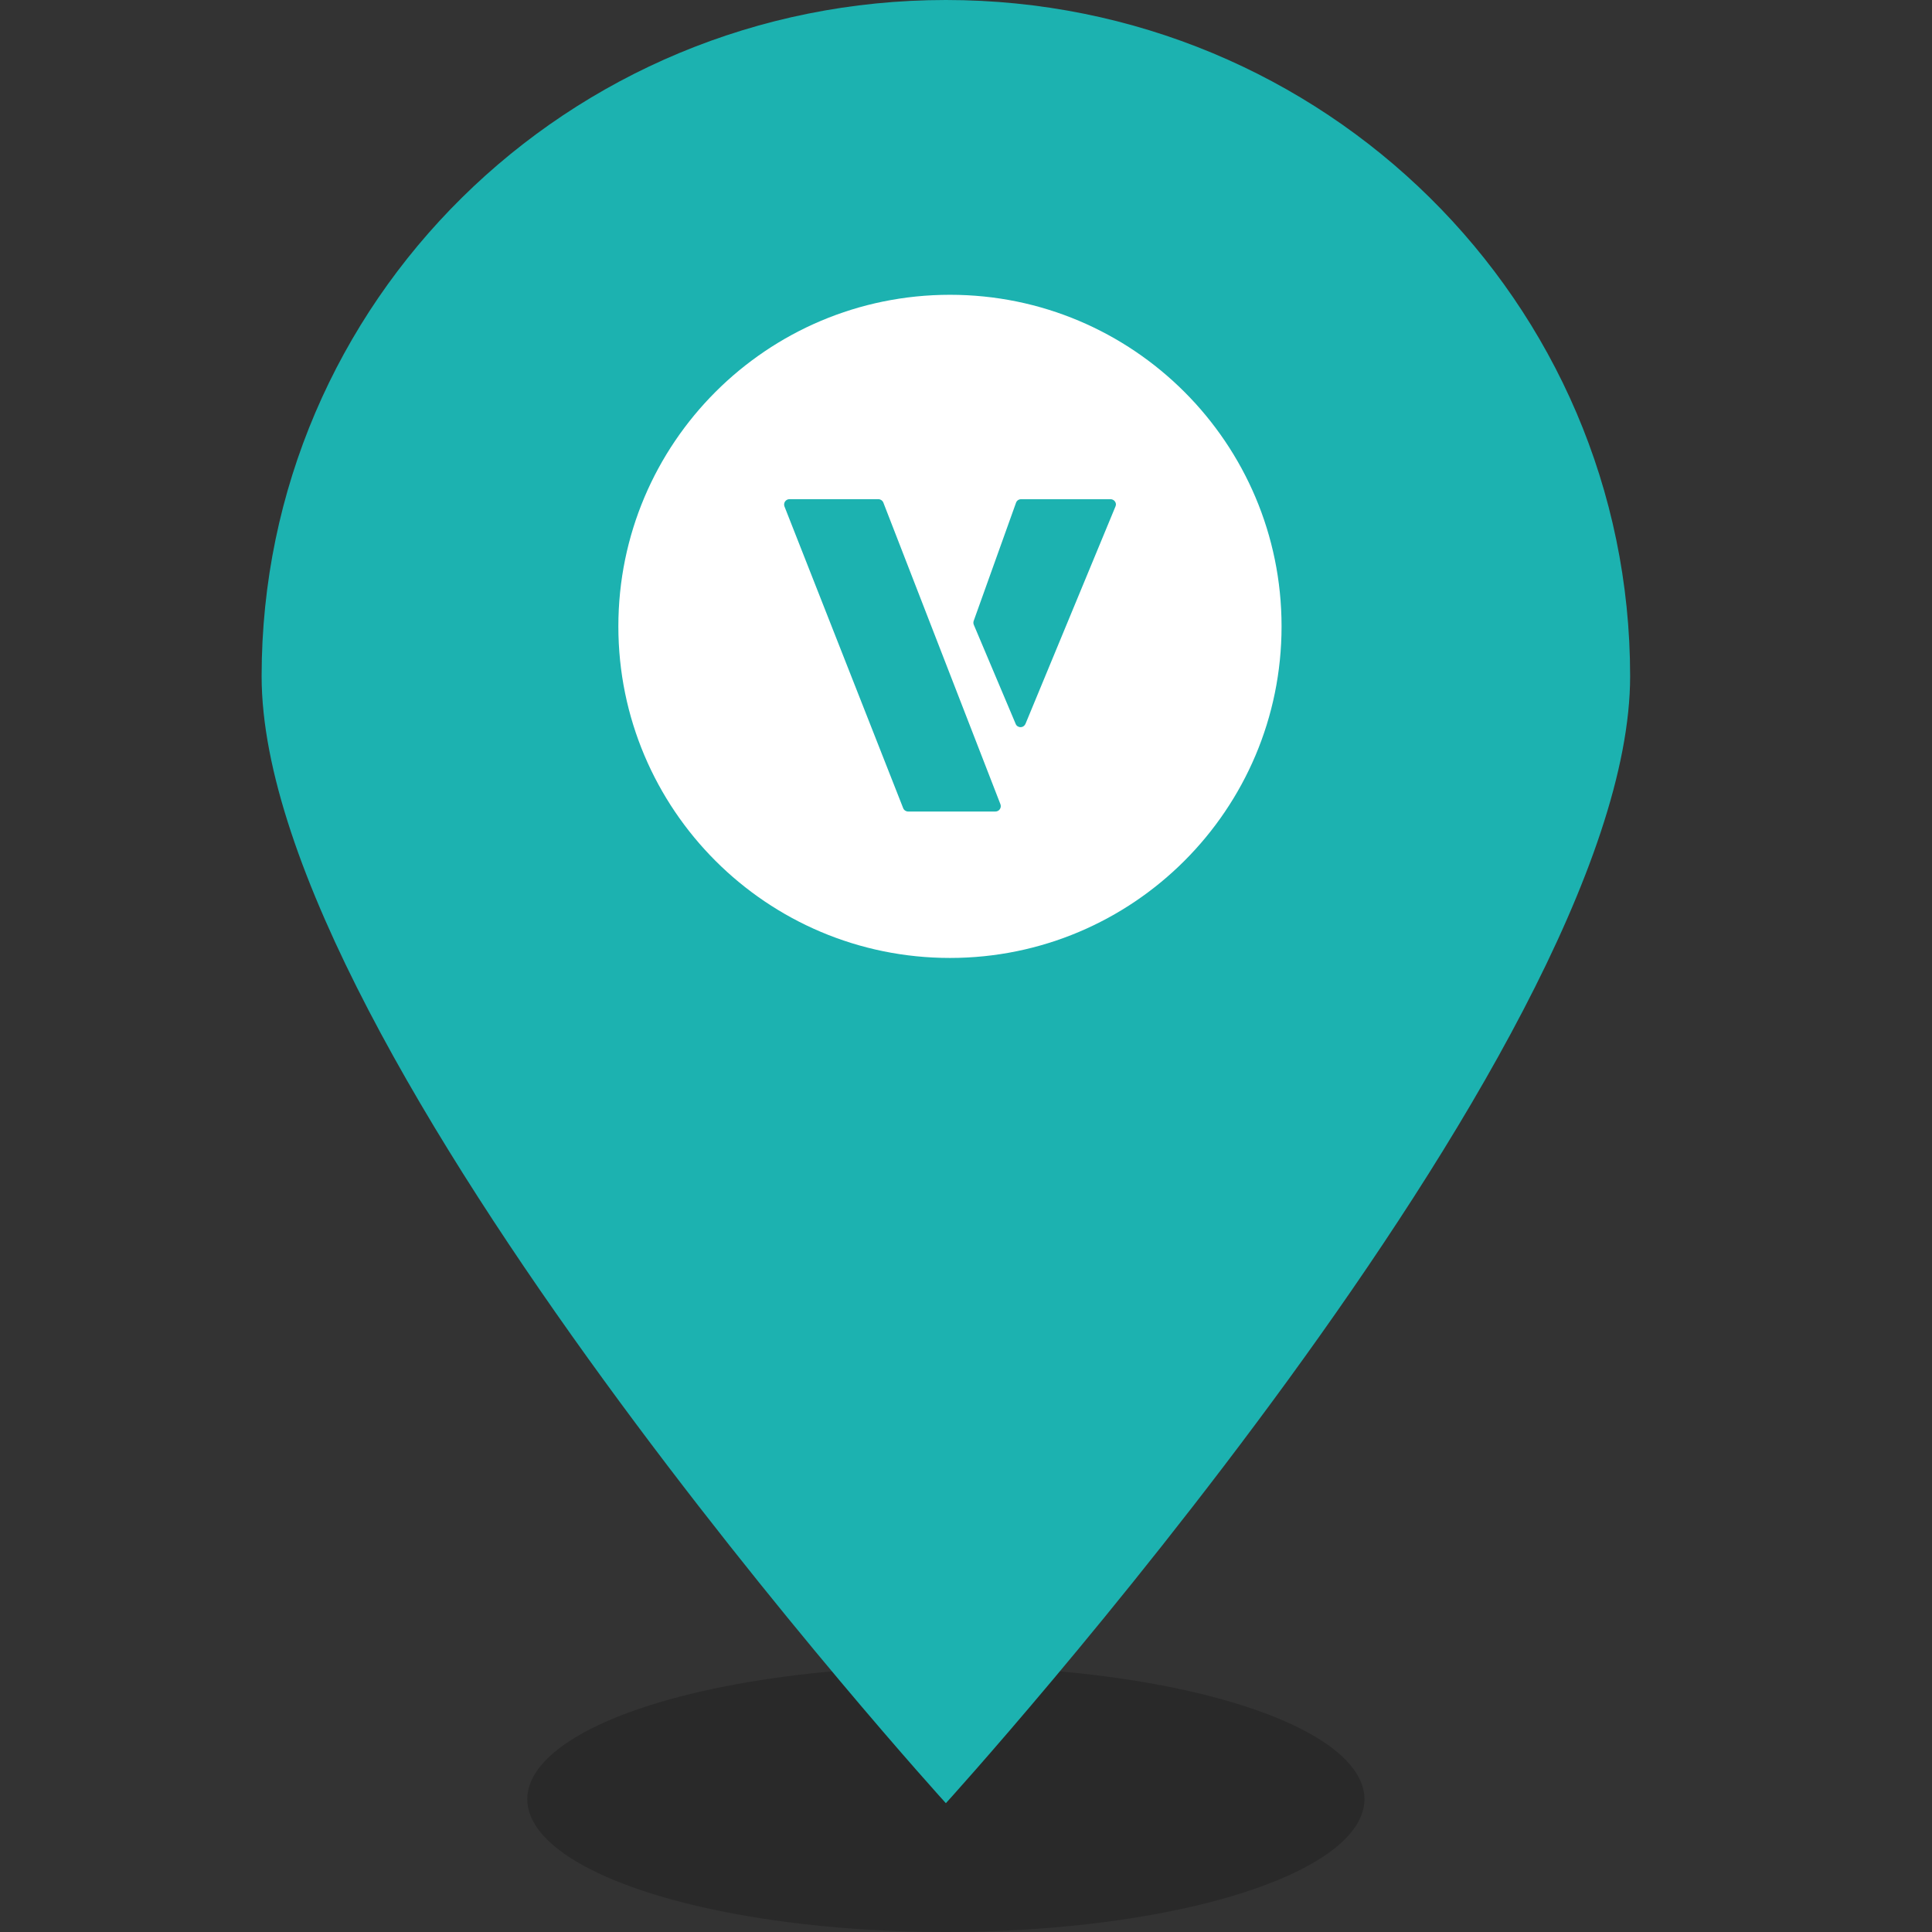 <?xml version="1.0" encoding="UTF-8"?>
<!-- Generator: Adobe Illustrator 16.0.4, SVG Export Plug-In . SVG Version: 6.00 Build 0)  -->
<!DOCTYPE svg PUBLIC "-//W3C//DTD SVG 1.1//EN" "http://www.w3.org/Graphics/SVG/1.1/DTD/svg11.dtd">
<svg version="1.1" id="Layer_1" xmlns="http://www.w3.org/2000/svg" xmlns:xlink="http://www.w3.org/1999/xlink" x="0px" y="0px" width="48px" height="48px" viewBox="0 0 48 48" enable-background="new 0 0 48 48" xml:space="preserve">
<rect x="0" y="0" width="48" height="48" fill="#333333" stroke="none"/>
<ellipse opacity="0.19" enable-background="new    " cx="23.5" cy="44.7" rx="10.4" ry="3.3"/>
<path fill="#1CB2B0" d="M23.5,0c-9.4,0-17,7.5-17,16.8s17,28,17,28s17-18.7,17-28S32.9,0,23.5,0z"/>
<circle fill="#3D8482" cx="-3.5" cy="-54.5" r="4.2"/>
<path fill="#3C7571" d="M23.5-37.8c2.2,0,3.9,1.6,4.2,3.8c0-0.2,0.1-0.3,0.1-0.5c0-2.3-1.899-4.2-4.2-4.2c-2.301,0-4.2,1.9-4.2,4.2  c0,0.2,0,0.3,0.1,0.5C19.6-36.1,21.3-37.8,23.5-37.8z"/>
<path fill="#FFFFFF" d="M23.602,7.324c-4.55,0-8.239,3.688-8.239,8.238s3.688,8.238,8.239,8.238c4.548,0,8.238-3.688,8.238-8.238  S28.15,7.324,23.602,7.324z M24.841,20.104c-0.024,0.036-0.065,0.058-0.109,0.058h-2.17c-0.054,0-0.103-0.033-0.123-0.084  l-2.949-7.495c-0.016-0.041-0.01-0.087,0.014-0.123c0.025-0.036,0.065-0.058,0.109-0.058h2.209c0.055,0,0.103,0.033,0.124,0.083  l2.909,7.495C24.871,20.021,24.866,20.067,24.841,20.104z M27.711,12.589l-2.233,5.395c-0.021,0.049-0.068,0.082-0.123,0.082l0,0  c-0.053,0-0.102-0.031-0.121-0.081l-1.04-2.462c-0.013-0.031-0.014-0.065-0.003-0.097l1.052-2.936  c0.019-0.053,0.068-0.087,0.125-0.087h2.224l0,0c0.072,0,0.133,0.059,0.133,0.132C27.724,12.553,27.718,12.572,27.711,12.589z"/>
</svg>